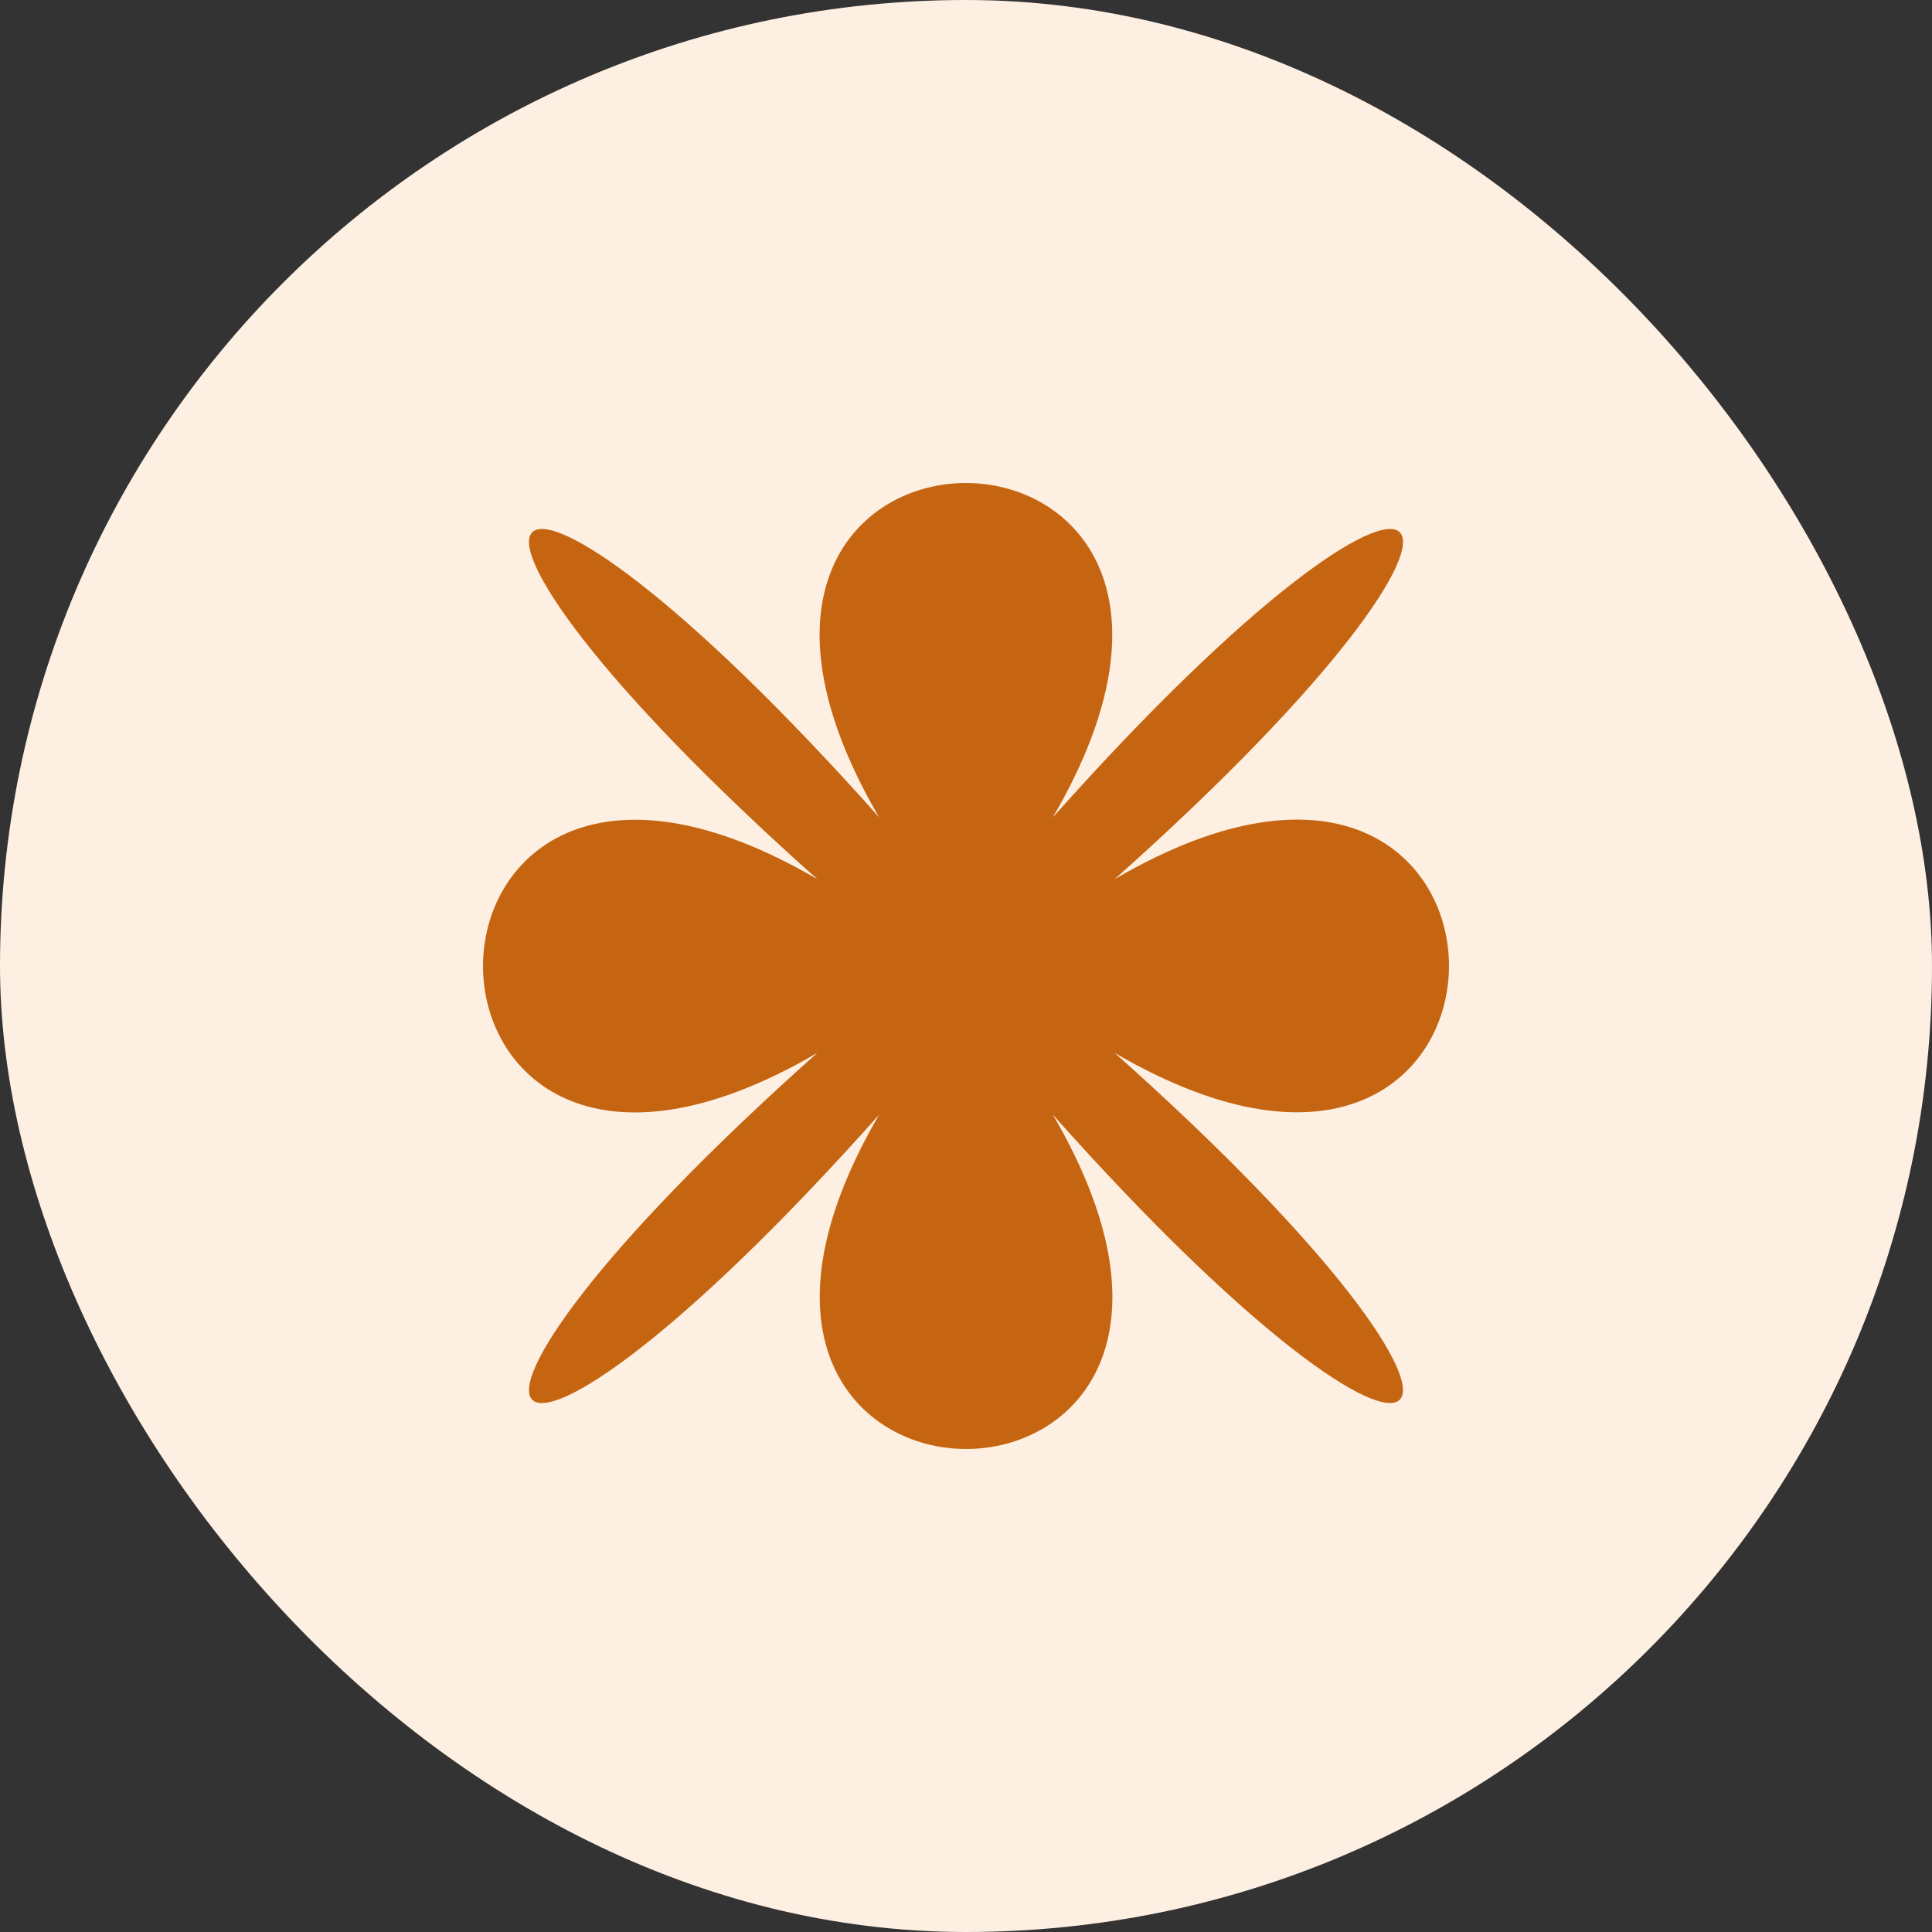 <svg width="40" height="40" viewBox="0 0 40 40" fill="none" xmlns="http://www.w3.org/2000/svg">
<rect x="0" y="0" width="40" height="40" fill="#333333" stroke="none"/>
<rect width="40" height="40" rx="20" fill="#FDEFE2"/>
<g clip-path="url(#clip0_102_574)">
<path d="M21.798 23.078C27.192 32.307 12.815 32.307 18.202 23.078C9.985 32.307 7.693 30.016 16.922 21.799C7.693 27.193 7.693 12.815 16.922 18.202C7.693 9.985 9.985 7.693 18.202 16.922C12.808 7.693 27.185 7.693 21.798 16.922C30.015 7.693 32.307 9.985 23.078 18.202C32.307 12.808 32.307 27.186 23.078 21.799C32.307 30.016 30.012 32.307 21.798 23.078Z" fill="#C56511"/>
</g>
<defs>
<clipPath id="clip0_102_574">
<rect width="20" height="20" fill="white" transform="translate(10 10)"/>
</clipPath>
</defs>
</svg>
